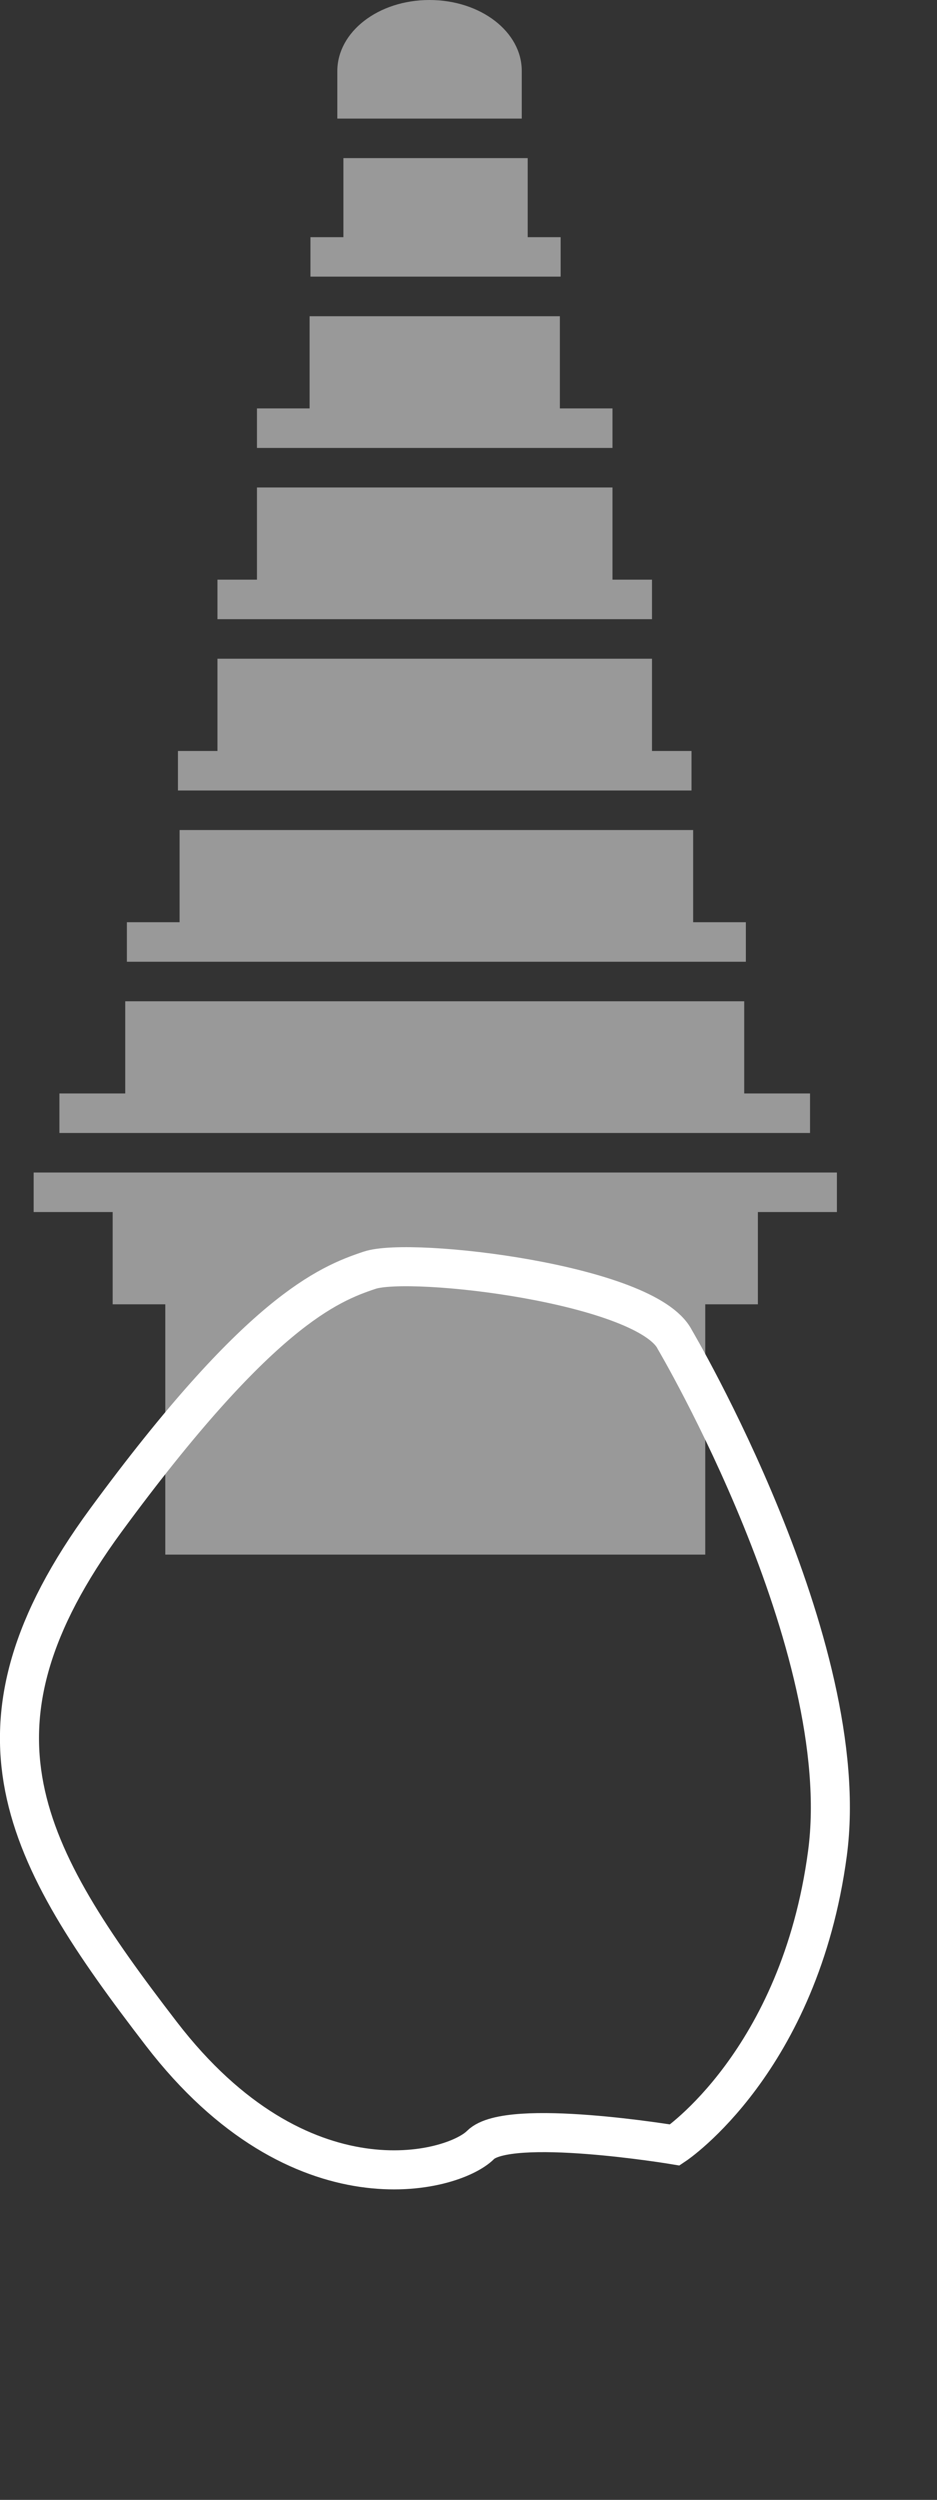 <svg xmlns="http://www.w3.org/2000/svg" viewBox="0 0 120 320">
  <rect x="0" y="0" width="120" height="320" fill="#333333" stroke="none"/>
  <title>upper left 1st premolar</title>
  <g id="Layer_2" data-name="Layer 2">
    <g id="upper_left_1st_premolar" data-name="upper left 1st premolar">
      <g>
        <g id="with__procedure">
          <path d="M63.82,15.18h3V9.11C66.85,4.08,61.56,0,55,0s-11.8,4.08-11.8,9.11v6.07H63.82Z" fill="#999"/>
          <polygon points="67.58 35.41 71.8 35.41 71.8 30.36 67.58 30.36 67.58 20.24 43.98 20.24 43.98 30.36 39.76 30.36 39.76 35.41 43.98 35.41 67.58 35.41" fill="#999"/>
          <polygon points="71.7 57.34 78.44 57.34 78.44 52.28 71.7 52.28 71.7 40.48 39.65 40.48 39.65 52.28 32.91 52.28 32.91 57.34 39.65 57.34 71.7 57.34" fill="#999"/>
          <polygon points="78.44 79.26 83.5 79.26 83.5 74.2 78.44 74.2 78.44 62.4 32.91 62.4 32.91 74.2 27.85 74.2 27.85 79.26 32.91 79.26 78.44 79.26" fill="#999"/>
          <polygon points="83.5 101.19 88.56 101.19 88.56 96.13 83.5 96.13 83.5 84.32 27.85 84.32 27.85 96.13 22.79 96.13 22.79 101.19 27.85 101.19 83.5 101.19" fill="#999"/>
          <polygon points="95.31 145.03 103.74 145.03 103.74 139.97 95.31 139.97 95.31 128.17 16.04 128.17 16.04 139.97 7.61 139.97 7.61 145.03 16.04 145.03 95.31 145.03" fill="#999"/>
          <polygon points="88.77 123.11 95.52 123.11 95.52 118.05 88.77 118.05 88.77 106.25 23 106.25 23 118.05 16.25 118.05 16.25 123.11 23 123.11 88.77 123.11" fill="#999"/>
          <polygon points="97.06 150.09 90.32 150.09 21.17 150.09 14.43 150.09 4.31 150.09 4.31 155.15 14.43 155.15 14.43 166.96 21.17 166.96 21.17 199 90.32 199 90.32 166.96 97.06 166.96 97.06 155.15 107.18 155.15 107.18 150.09 97.06 150.09" fill="#999"/>
        </g>
        <path id="crown__base" d="M86.43,171.49s23.1,39.1,19.54,65.76-19.54,37.32-19.54,37.32-21.33-3.56-24.89,0-23.1,8.88-40.87-14.22S-6,221.25,13.56,194.6s28.44-30.22,33.77-32S82.87,164.38,86.43,171.49Z" fill="none" stroke="#fff" stroke-miterlimit="10" stroke-width="5"/>
      </g>
    </g>
  </g>
</svg>
